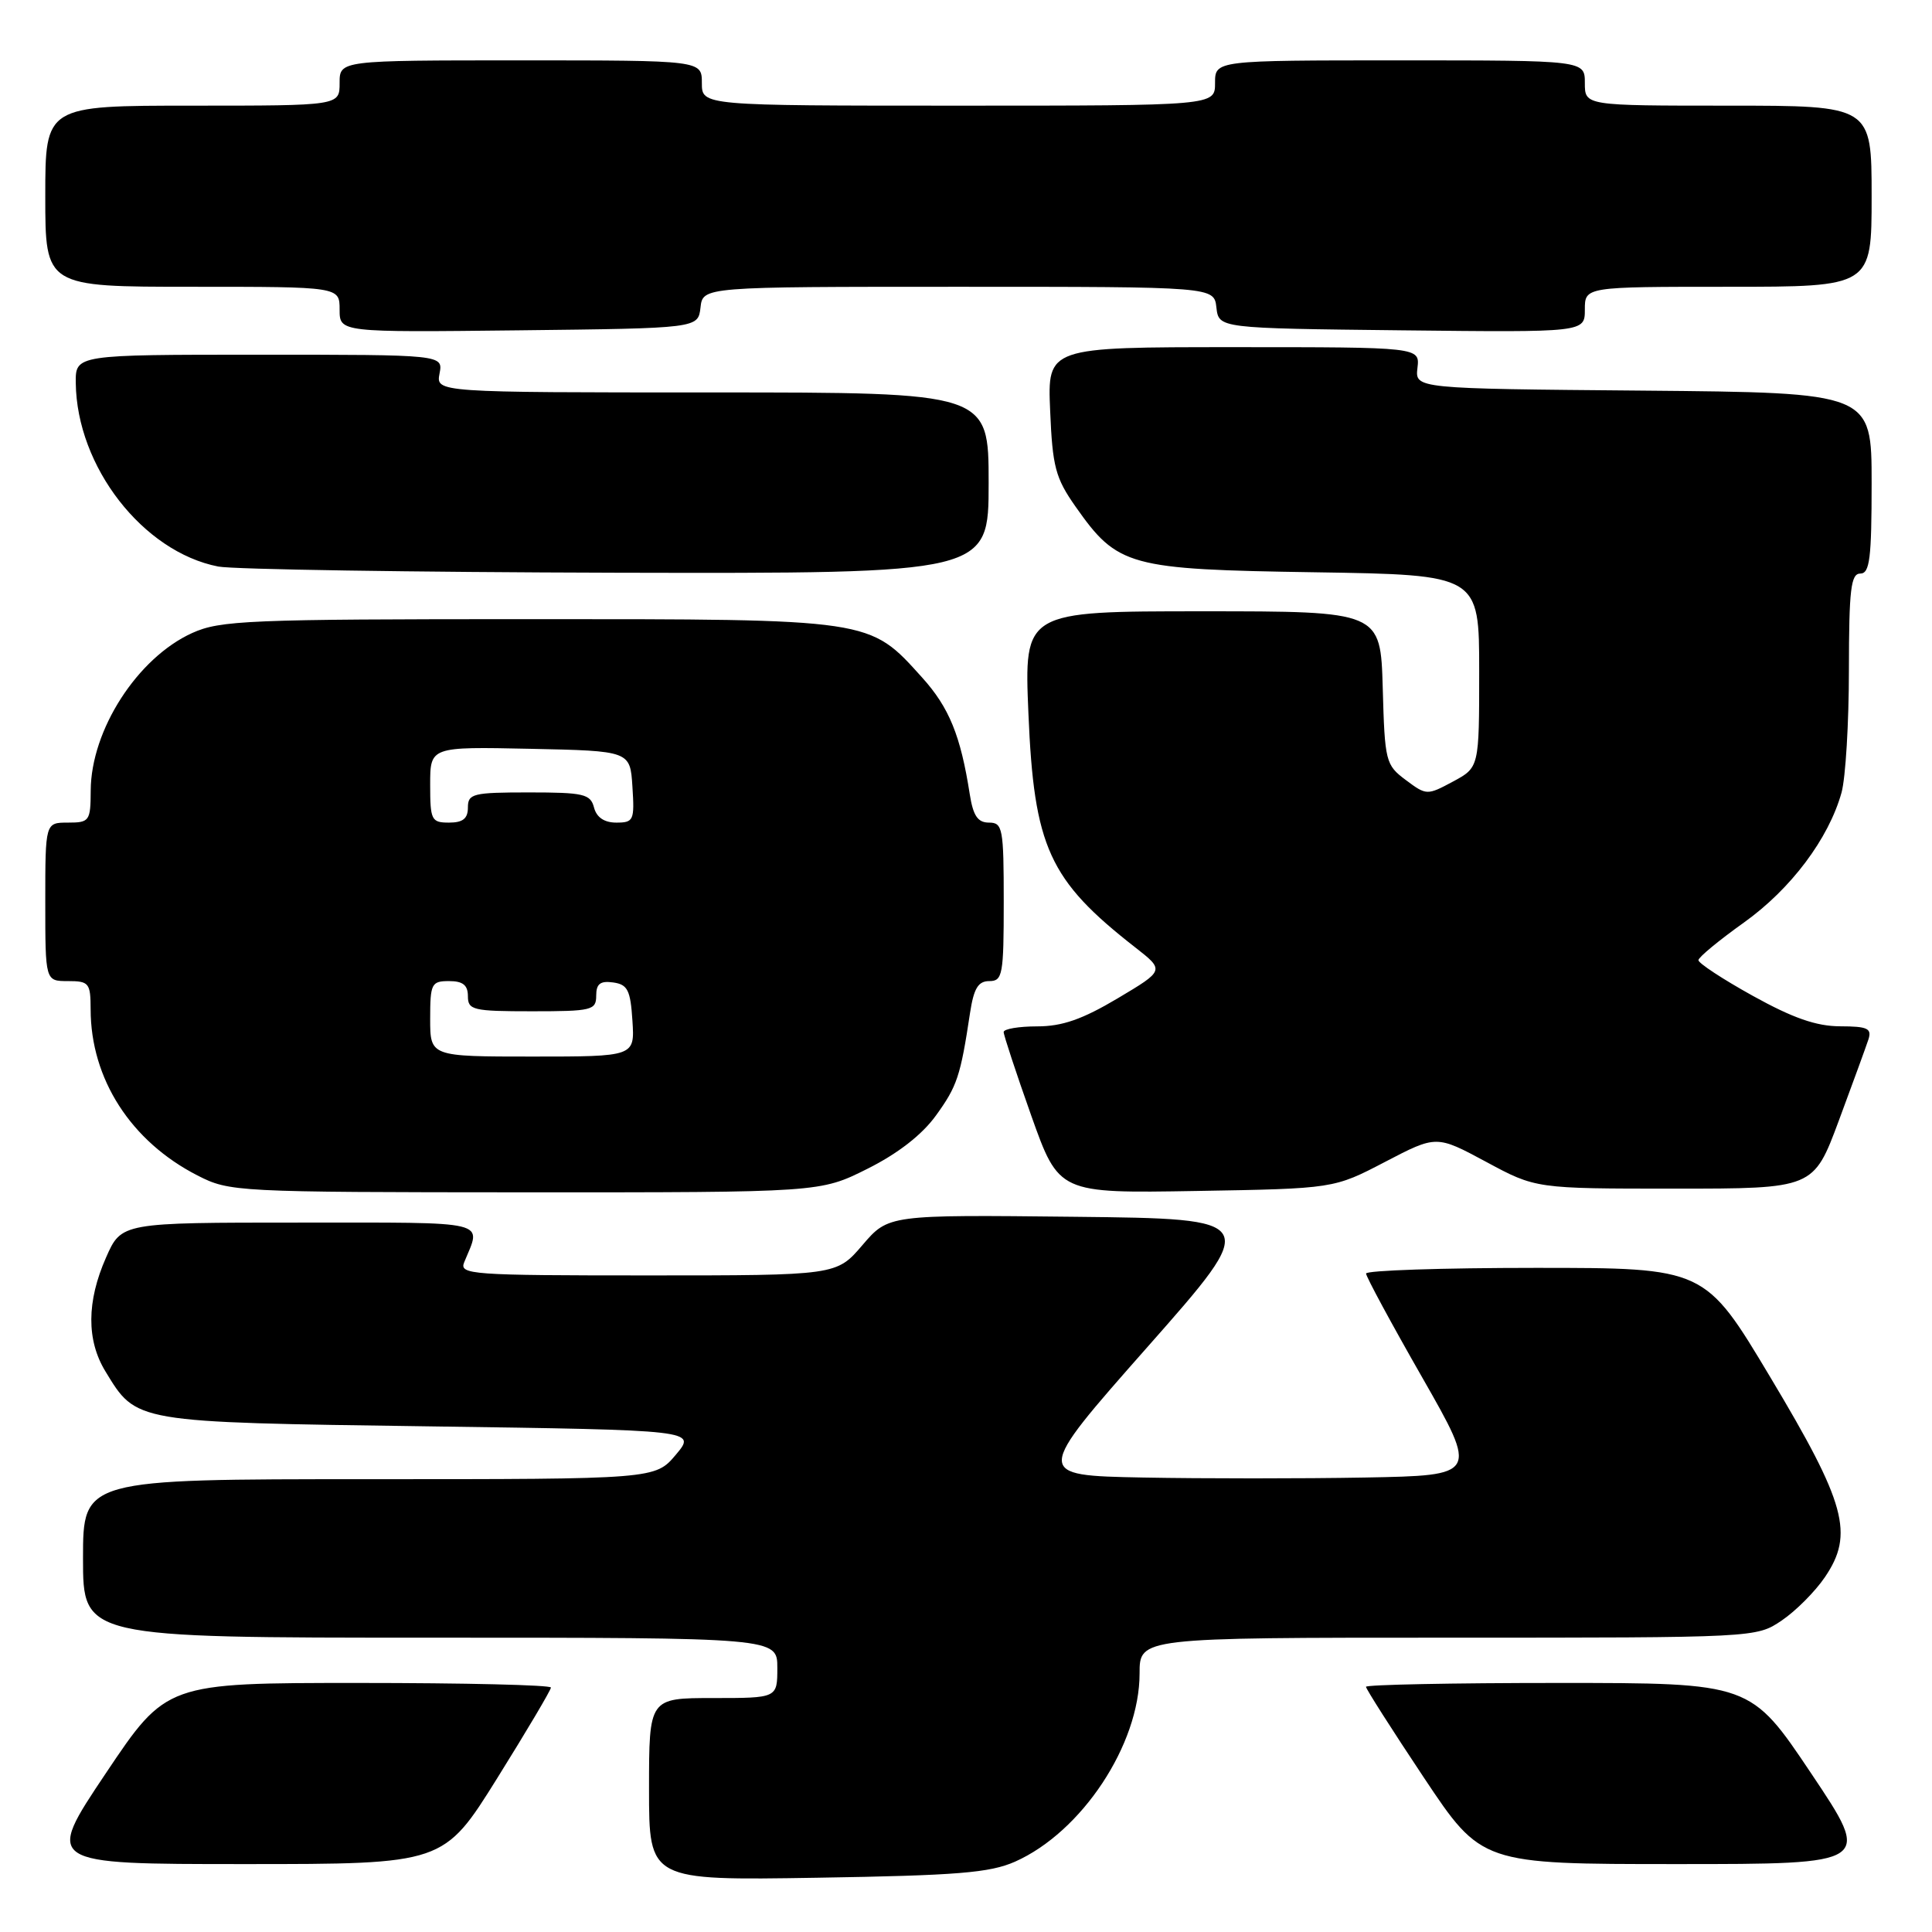 <?xml version="1.0" encoding="UTF-8" standalone="no"?>
<!DOCTYPE svg PUBLIC "-//W3C//DTD SVG 1.1//EN" "http://www.w3.org/Graphics/SVG/1.1/DTD/svg11.dtd" >
<svg xmlns="http://www.w3.org/2000/svg" xmlns:xlink="http://www.w3.org/1999/xlink" version="1.1" viewBox="0 0 256 256">
 <g >
 <path fill="currentColor"
d=" M 134.50 246.68 C 143.34 242.75 151.00 231.18 151.00 221.75 C 151.00 217.00 151.00 217.00 191.85 217.00 C 232.69 217.00 232.71 217.00 236.08 214.73 C 237.93 213.48 240.52 210.89 241.81 208.98 C 245.70 203.26 244.60 199.23 234.57 182.48 C 225.91 168.00 225.91 168.00 203.45 168.00 C 191.10 168.00 181.00 168.34 181.01 168.75 C 181.01 169.16 184.35 175.35 188.44 182.50 C 195.86 195.50 195.86 195.50 180.87 195.78 C 172.62 195.93 159.38 195.93 151.45 195.78 C 137.02 195.50 137.02 195.50 152.03 178.50 C 167.04 161.50 167.04 161.50 142.38 161.23 C 117.72 160.96 117.72 160.96 114.28 164.98 C 110.84 169.00 110.84 169.00 85.82 169.00 C 62.37 169.00 60.83 168.89 61.51 167.25 C 63.82 161.64 65.33 162.00 39.66 162.00 C 16.09 162.00 16.09 162.00 14.05 166.63 C 11.48 172.44 11.45 177.58 13.96 181.70 C 18.12 188.53 17.62 188.45 56.85 189.00 C 92.29 189.50 92.29 189.50 89.56 192.75 C 86.82 196.00 86.82 196.00 48.91 196.00 C 11.00 196.00 11.00 196.00 11.00 206.50 C 11.00 217.00 11.00 217.00 57.00 217.00 C 103.00 217.00 103.00 217.00 103.00 221.00 C 103.00 225.00 103.00 225.00 94.50 225.00 C 86.00 225.00 86.00 225.00 86.00 237.08 C 86.00 249.17 86.00 249.17 108.25 248.81 C 126.87 248.51 131.15 248.16 134.50 246.68 Z  M 65.89 235.61 C 69.80 229.34 73.00 223.94 73.00 223.61 C 73.00 223.27 61.53 223.00 47.52 223.00 C 22.04 223.00 22.04 223.00 14.00 235.00 C 5.96 247.00 5.96 247.00 32.37 247.00 C 58.78 247.00 58.78 247.00 65.89 235.61 Z  M 240.00 235.00 C 231.96 223.00 231.96 223.00 206.48 223.00 C 192.47 223.00 181.00 223.23 181.00 223.51 C 181.00 223.79 184.44 229.19 188.65 235.51 C 196.31 247.00 196.31 247.00 222.17 247.00 C 248.04 247.00 248.04 247.00 240.00 235.00 Z  M 114.92 154.88 C 118.95 152.87 122.17 150.37 124.01 147.82 C 126.83 143.93 127.27 142.60 128.53 134.25 C 129.03 130.96 129.61 130.00 131.09 130.00 C 132.85 130.00 133.00 129.17 133.00 119.50 C 133.00 109.75 132.86 109.00 131.05 109.00 C 129.56 109.00 128.95 108.10 128.50 105.25 C 127.29 97.47 125.77 93.75 122.19 89.78 C 115.14 81.96 115.72 82.04 70.00 82.04 C 32.84 82.04 29.17 82.20 25.46 83.88 C 18.21 87.17 12.06 96.72 12.02 104.75 C 12.00 108.80 11.86 109.00 9.00 109.00 C 6.00 109.00 6.00 109.00 6.00 119.50 C 6.00 130.00 6.00 130.00 9.00 130.00 C 11.80 130.00 12.00 130.25 12.01 133.75 C 12.02 142.96 17.34 151.24 26.16 155.75 C 30.42 157.93 31.19 157.97 69.59 157.99 C 108.68 158.00 108.68 158.00 114.92 154.88 Z  M 183.54 153.95 C 190.33 150.41 190.33 150.41 196.92 153.95 C 203.50 157.50 203.50 157.50 221.90 157.50 C 240.30 157.50 240.30 157.50 243.65 148.50 C 245.49 143.55 247.25 138.71 247.57 137.75 C 248.05 136.27 247.48 136.00 243.82 135.99 C 240.66 135.98 237.55 134.89 232.25 131.95 C 228.26 129.74 225.02 127.61 225.05 127.22 C 225.08 126.82 227.80 124.58 231.08 122.24 C 237.30 117.80 242.31 111.13 244.01 105.03 C 244.55 103.09 244.99 95.76 244.99 88.75 C 245.00 78.09 245.25 76.00 246.50 76.00 C 247.75 76.00 248.00 74.00 248.00 64.01 C 248.00 52.03 248.00 52.03 217.75 51.76 C 187.50 51.50 187.50 51.50 187.82 48.75 C 188.14 46.00 188.14 46.00 163.47 46.00 C 138.79 46.00 138.79 46.00 139.15 54.41 C 139.46 61.85 139.85 63.33 142.51 67.12 C 148.10 75.07 149.51 75.45 174.25 75.83 C 196.00 76.17 196.00 76.17 196.00 88.93 C 196.00 101.69 196.00 101.69 192.53 103.56 C 189.10 105.40 189.01 105.40 186.28 103.36 C 183.60 101.36 183.49 100.92 183.22 91.15 C 182.93 81.00 182.93 81.00 159.32 81.00 C 135.70 81.00 135.70 81.00 136.27 94.51 C 137.01 112.27 138.99 116.61 150.43 125.54 C 154.32 128.58 154.32 128.58 148.09 132.29 C 143.41 135.07 140.75 136.00 137.43 136.00 C 134.99 136.00 133.00 136.34 132.99 136.75 C 132.99 137.16 134.63 142.14 136.64 147.81 C 140.31 158.12 140.31 158.12 158.52 157.81 C 176.74 157.50 176.74 157.50 183.54 153.95 Z  M 131.00 64.00 C 131.00 52.00 131.00 52.00 94.38 52.00 C 57.77 52.00 57.77 52.00 58.24 49.50 C 58.72 47.00 58.72 47.00 34.36 47.00 C 10.00 47.00 10.00 47.00 10.04 50.75 C 10.17 61.83 18.93 73.12 28.92 75.07 C 30.89 75.45 54.66 75.82 81.75 75.89 C 131.00 76.00 131.00 76.00 131.00 64.00 Z  M 92.82 40.75 C 93.13 38.00 93.13 38.00 127.00 38.00 C 160.87 38.00 160.87 38.00 161.18 40.75 C 161.50 43.50 161.50 43.50 185.75 43.77 C 210.00 44.04 210.00 44.04 210.00 41.02 C 210.00 38.00 210.00 38.00 229.00 38.00 C 248.00 38.00 248.00 38.00 248.00 26.00 C 248.00 14.00 248.00 14.00 229.00 14.00 C 210.00 14.00 210.00 14.00 210.00 11.00 C 210.00 8.00 210.00 8.00 185.50 8.00 C 161.00 8.00 161.00 8.00 161.00 11.00 C 161.00 14.00 161.00 14.00 127.00 14.00 C 93.00 14.00 93.00 14.00 93.00 11.00 C 93.00 8.00 93.00 8.00 69.00 8.00 C 45.00 8.00 45.00 8.00 45.00 11.00 C 45.00 14.00 45.00 14.00 25.50 14.00 C 6.00 14.00 6.00 14.00 6.00 26.00 C 6.00 38.00 6.00 38.00 25.50 38.00 C 45.00 38.00 45.00 38.00 45.00 41.02 C 45.00 44.04 45.00 44.04 68.75 43.77 C 92.50 43.50 92.50 43.50 92.82 40.75 Z  M 57.00 135.00 C 57.00 130.33 57.17 130.00 59.50 130.00 C 61.33 130.00 62.00 130.53 62.00 132.00 C 62.00 133.84 62.67 134.00 70.50 134.00 C 78.43 134.00 79.00 133.86 79.00 131.93 C 79.00 130.36 79.54 129.94 81.25 130.18 C 83.17 130.45 83.54 131.20 83.80 135.25 C 84.11 140.00 84.11 140.00 70.55 140.00 C 57.00 140.00 57.00 140.00 57.00 135.00 Z  M 57.00 103.97 C 57.00 98.94 57.00 98.94 70.25 99.22 C 83.50 99.50 83.50 99.50 83.80 104.25 C 84.09 108.70 83.96 109.00 81.67 109.00 C 80.07 109.00 79.05 108.31 78.71 107.00 C 78.24 105.21 77.35 105.00 70.09 105.00 C 62.67 105.00 62.00 105.16 62.00 107.00 C 62.00 108.47 61.33 109.00 59.50 109.00 C 57.16 109.00 57.00 108.67 57.00 103.97 Z "/>
</g>
</svg>